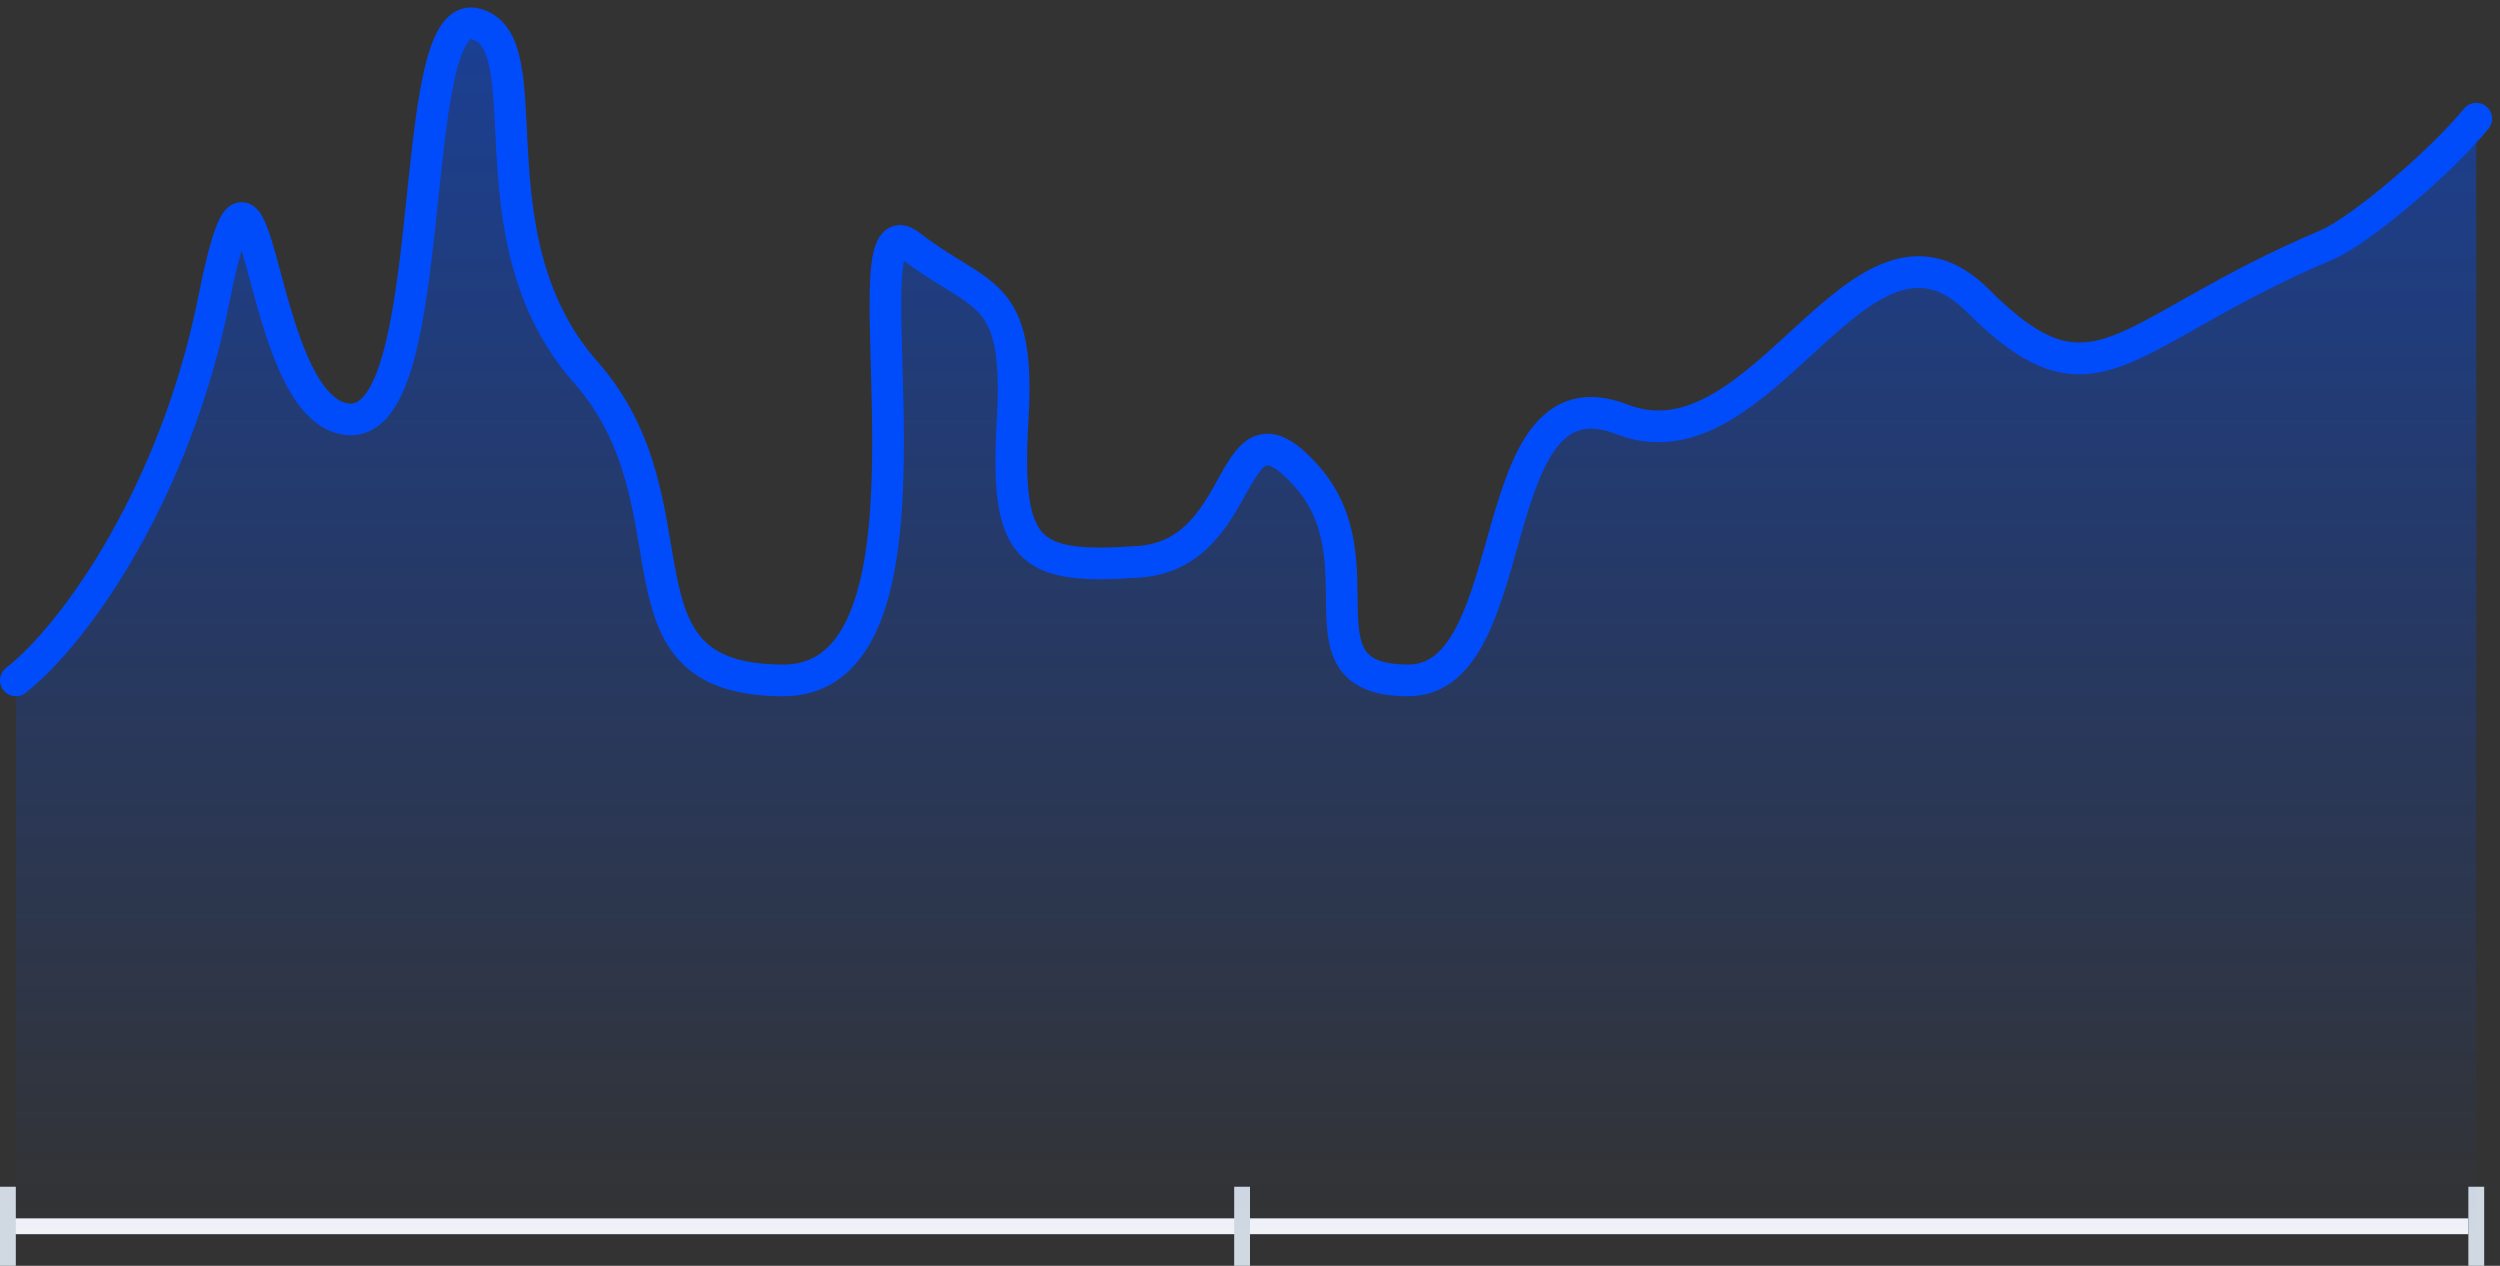 <svg xmlns="http://www.w3.org/2000/svg" width="158" height="80" viewBox="0 0 158 80" fill="none">
  <rect x="0" y="0" width="158" height="80" fill="#333333" stroke="none"/>
  <line y1="77.5" x2="156" y2="77.5" stroke="#EFF3F8"/>
  <line x1="0.5" y1="75" x2="0.5" y2="80" stroke="#D0D8E2"/>
  <line x1="78.5" y1="75" x2="78.5" y2="80" stroke="#D0D8E2"/>
  <line x1="156.5" y1="75" x2="156.5" y2="80" stroke="#D0D8E2"/>
  <path d="M13.5 19C11.1 31 4.833 40 1 43V78H156.5V7.5C154.333 10.167 149.4 15.5 147 15.5C144 15.5 132.5 26.5 125 19C117.5 11.5 111.5 30 102.5 26.5C93.5 23 96.5 43 89 43C81.5 43 87.5 35.5 82.5 30C77.5 24.5 79 35 72 35.5C65 36 63.5 35 64 26.5C64.5 18 62 19 57.5 15.5C53 12 61 43 49.5 43C38 43 44.5 32 37 23.5C29.5 15 34.5 2.5 30 1.5C25.5 0.5 28 27 22 26.5C16 26 16.5 4 13.5 19Z" fill="url(#paint0_linear_3673_6181)"/>
  <path d="M1 43C4.833 40 11.1 31 13.5 19C16.5 4 16 26 22 26.5C28 27 25.5 0.5 30 1.5C34.5 2.5 29.5 15 37 23.5C44.5 32 38 43 49.5 43C61 43 53 12 57.5 15.5C62 19 64.5 18 64 26.5C63.5 35 65 36 72 35.5C79 35 77.5 24.5 82.5 30C87.5 35.5 81.5 43 89 43C96.5 43 93.5 23 102.5 26.5C111.5 30 117.5 11.5 125 19C132.5 26.5 134 21 147 15.5C149.21 14.565 154.333 10.167 156.5 7.5" stroke="#014CFA" stroke-width="2" stroke-linecap="round" stroke-linejoin="round"/>
  <defs>
    <linearGradient id="paint0_linear_3673_6181" x1="79" y1="78" x2="79" y2="-1.5" gradientUnits="userSpaceOnUse">
      <stop stop-color="#014CFA" stop-opacity="0"/>
      <stop offset="1" stop-color="#014CFA" stop-opacity="0.5"/>
    </linearGradient>
  </defs>
</svg>